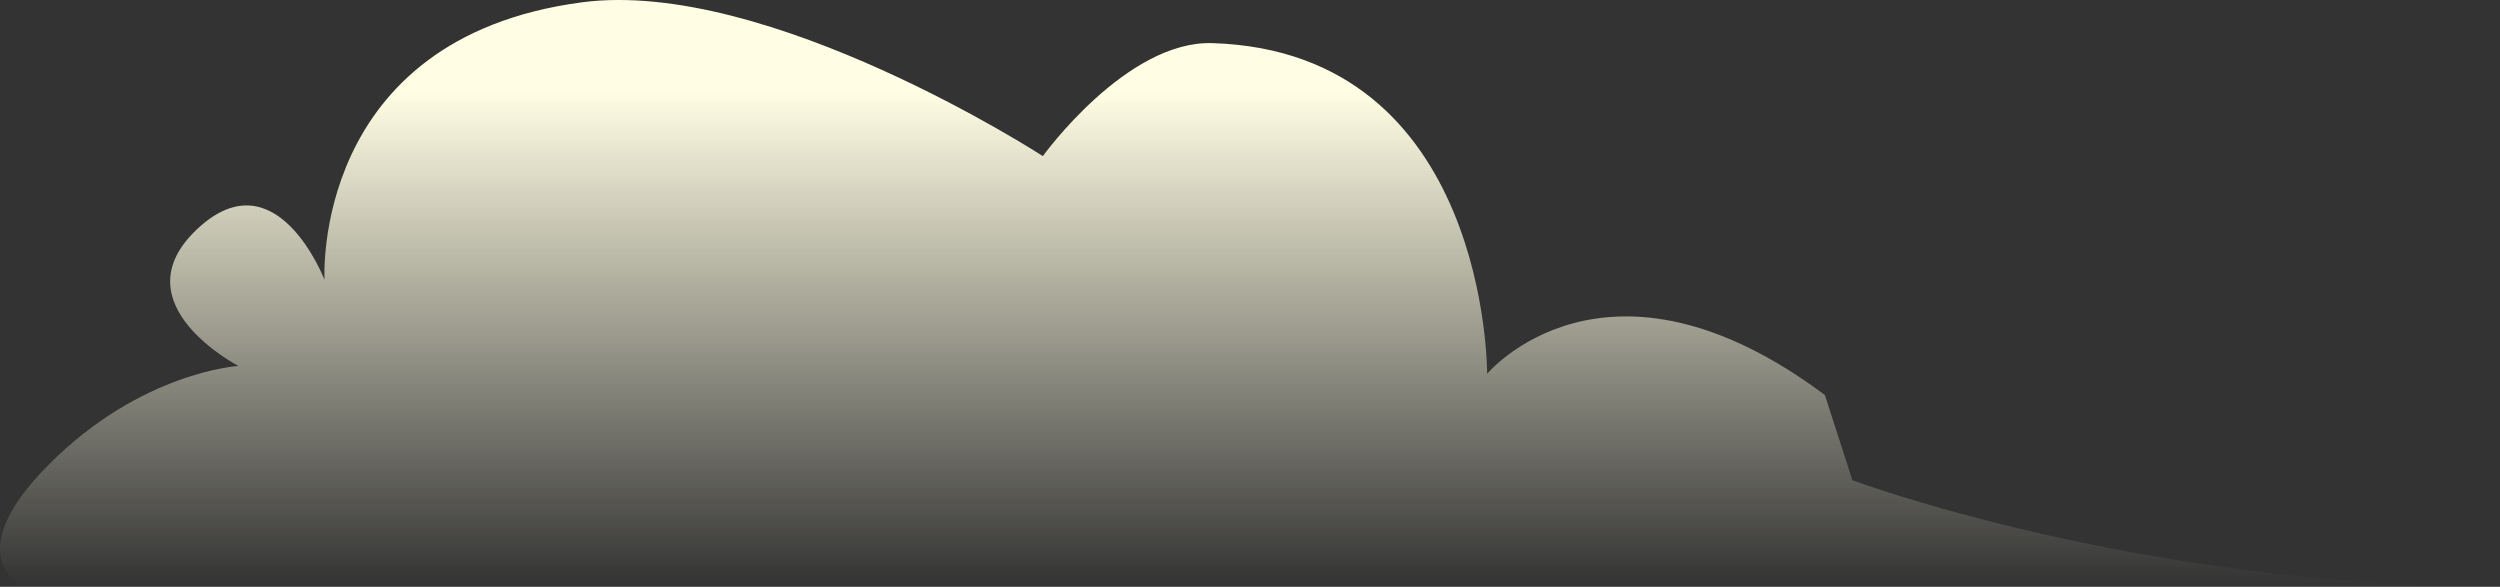 <?xml version="1.0" encoding="UTF-8"?>
<svg width="487.01" height="114.31" id="_圖層_2" data-name="圖層 2" xmlns="http://www.w3.org/2000/svg" xmlns:xlink="http://www.w3.org/1999/xlink" viewBox="0 0 487.01 114.31">
  <rect x="0" y="0" width="487.01" height="114.31" fill="#333333" stroke="none"/>
  <defs>
    <linearGradient id="_未命名漸層_36" data-name="未命名漸層 36" x1="-1343.93" y1="114.15" x2="-1343.93" y2="18.09" gradientTransform="translate(1587.43)" gradientUnits="userSpaceOnUse">
      <stop offset="0" stop-color="#fffde3" stop-opacity="0"/>
      <stop offset="1" stop-color="#fffde3"/>
    </linearGradient>
  </defs>
  <g id="_圖層_1-2" data-name="圖層 1">
    <path d="M63.22,54.52S60.5,7.5,113.28,.46c36.25-4.84,89.87,29.95,89.87,29.95,0,0,16.25-22.54,33.02-22.01,53.87,1.68,53.53,64.41,53.53,64.41,0,0,23.15-27.71,65.8,4.15l5.35,16.59s55.56,20.75,126.16,20.75H4.37s-12.73-5.94,5.25-23.92c17.98-17.98,36.83-19.09,36.83-19.09,0,0-23.33-12.06-8.2-26.51,15.53-14.83,24.97,9.74,24.97,9.74Z" style="fill: url(#_未命名漸層_36);"/>
  </g>
</svg>